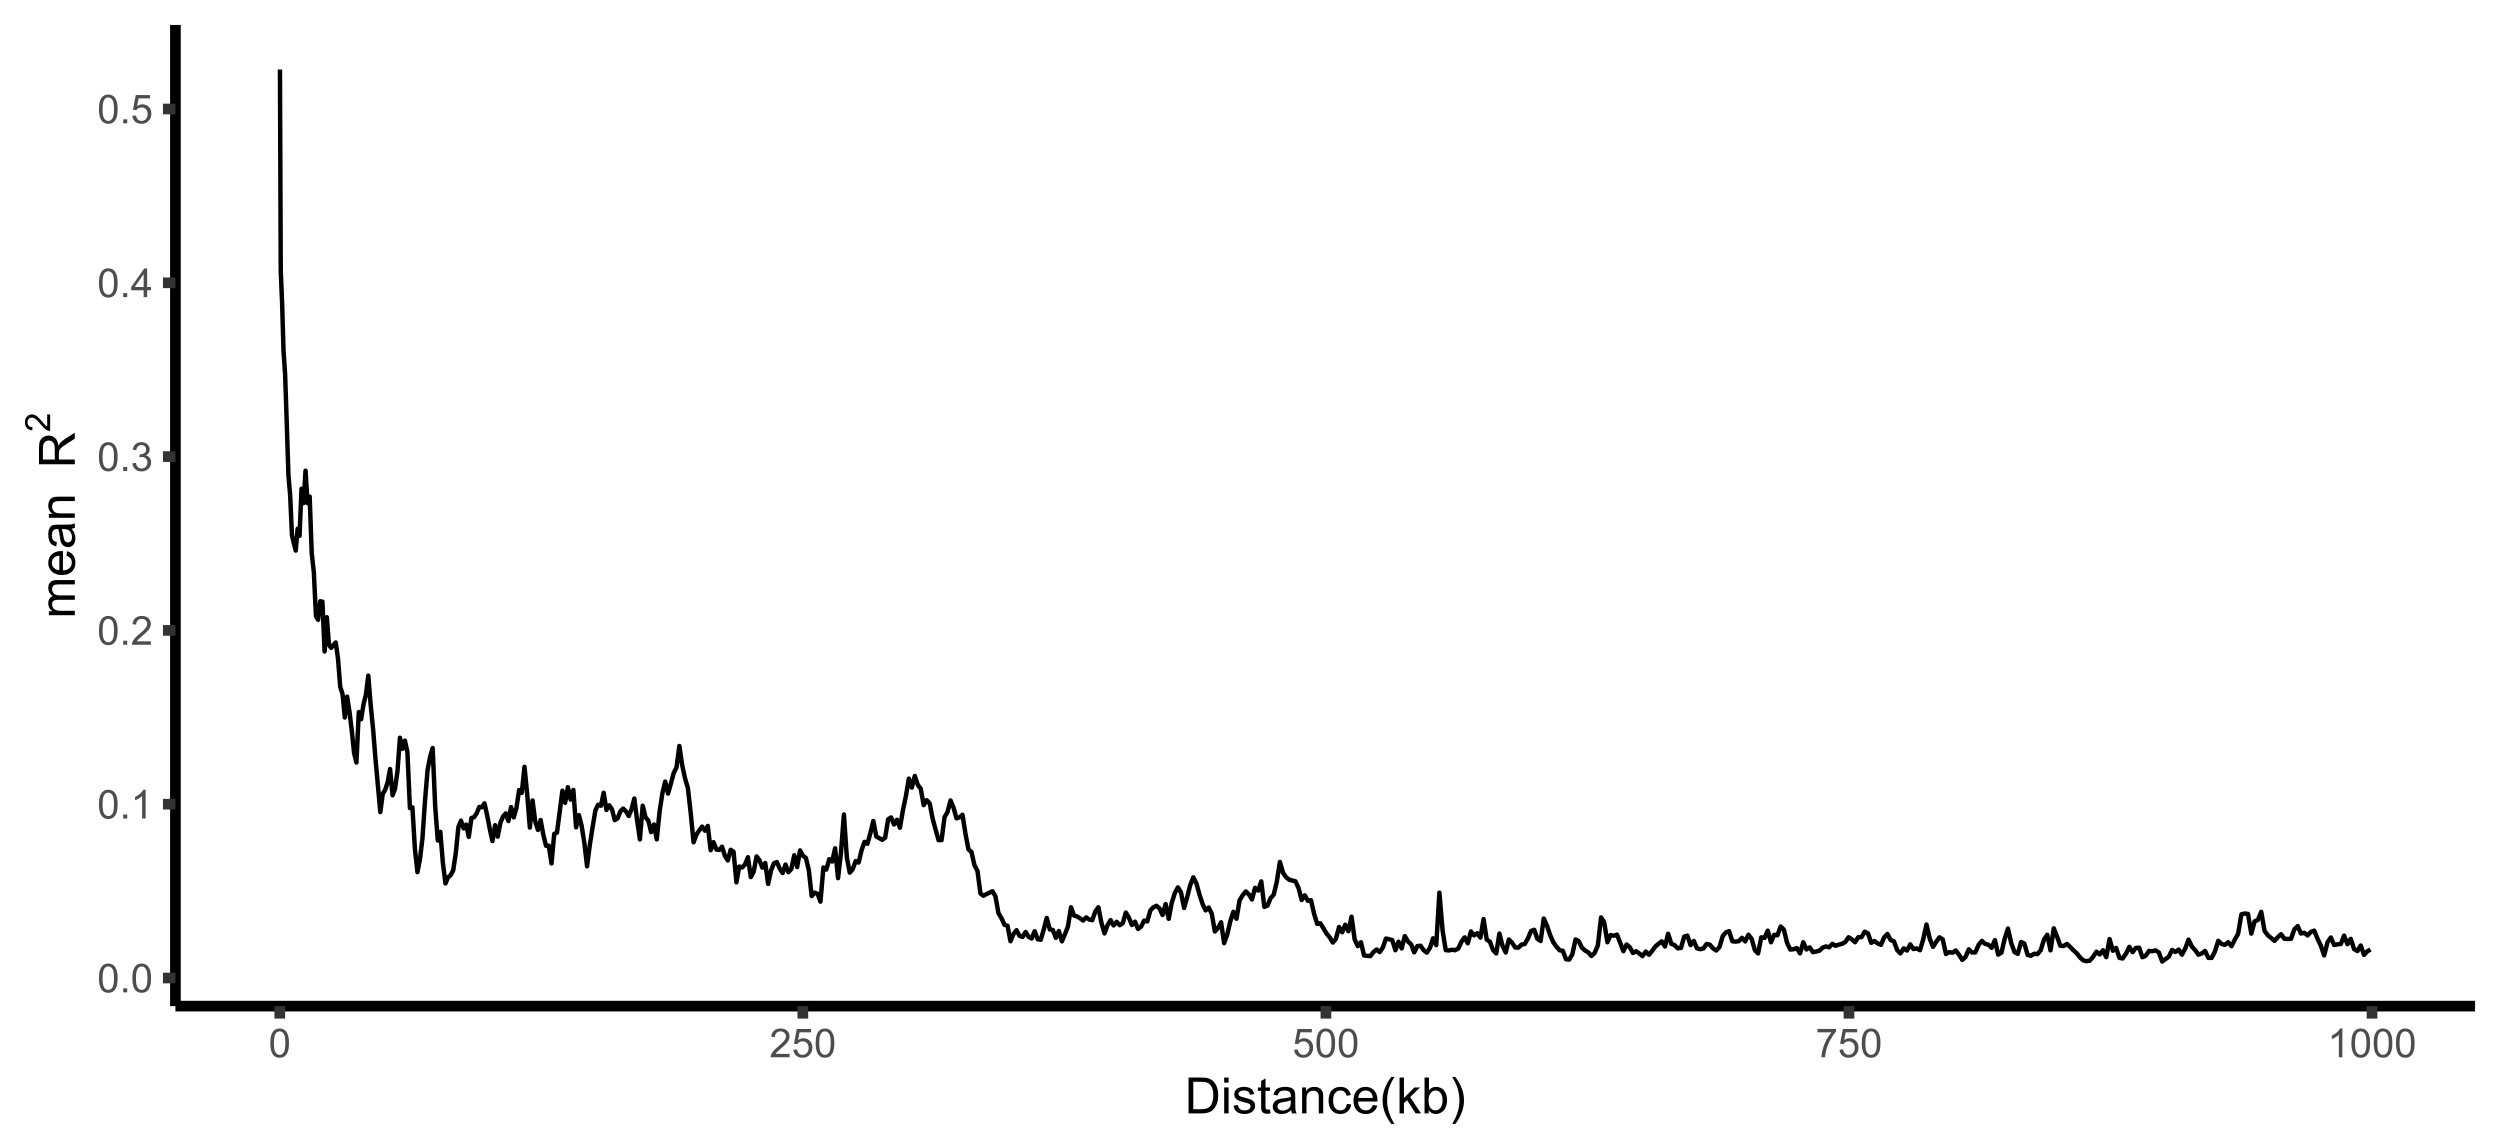 <?xml version="1.0" encoding="UTF-8"?>
<svg xmlns="http://www.w3.org/2000/svg" xmlns:xlink="http://www.w3.org/1999/xlink" width="599pt" height="275pt" viewBox="0 0 599 275" version="1.1">
<defs>
<g>
<symbol overflow="visible" id="glyph0-0">
<path style="stroke:none;" d="M 1.199 0 L 1.199 -6 L 6 -6 L 6 0 Z M 1.352 -0.148 L 5.852 -0.148 L 5.852 -5.852 L 1.352 -5.852 Z M 1.352 -0.148 "/>
</symbol>
<symbol overflow="visible" id="glyph0-1">
<path style="stroke:none;" d="M 0.398 -3.391 C 0.398 -4.199 0.48 -4.852 0.648 -5.352 C 0.812 -5.844 1.062 -6.227 1.395 -6.496 C 1.723 -6.762 2.137 -6.895 2.641 -6.898 C 3.004 -6.895 3.328 -6.82 3.609 -6.676 C 3.887 -6.523 4.113 -6.312 4.297 -6.035 C 4.477 -5.754 4.621 -5.41 4.723 -5.012 C 4.824 -4.605 4.875 -4.066 4.879 -3.391 C 4.875 -2.582 4.793 -1.93 4.629 -1.438 C 4.465 -0.938 4.215 -0.555 3.887 -0.289 C 3.555 -0.016 3.141 0.117 2.641 0.117 C 1.973 0.117 1.453 -0.117 1.078 -0.594 C 0.625 -1.164 0.398 -2.098 0.398 -3.391 Z M 1.266 -3.391 C 1.266 -2.258 1.395 -1.508 1.66 -1.137 C 1.922 -0.762 2.25 -0.574 2.641 -0.578 C 3.023 -0.574 3.348 -0.762 3.613 -1.141 C 3.875 -1.512 4.008 -2.262 4.012 -3.391 C 4.008 -4.52 3.875 -5.27 3.613 -5.645 C 3.348 -6.012 3.02 -6.199 2.629 -6.203 C 2.238 -6.199 1.93 -6.035 1.703 -5.711 C 1.41 -5.289 1.266 -4.516 1.266 -3.391 Z M 1.266 -3.391 "/>
</symbol>
<symbol overflow="visible" id="glyph0-2">
<path style="stroke:none;" d="M 0.871 0 L 0.871 -0.961 L 1.832 -0.961 L 1.832 0 Z M 0.871 0 "/>
</symbol>
<symbol overflow="visible" id="glyph0-3">
<path style="stroke:none;" d="M 3.578 0 L 2.734 0 L 2.734 -5.375 C 2.527 -5.18 2.262 -4.988 1.934 -4.793 C 1.602 -4.598 1.305 -4.453 1.047 -4.359 L 1.047 -5.176 C 1.516 -5.395 1.926 -5.664 2.281 -5.98 C 2.633 -6.293 2.883 -6.598 3.031 -6.898 L 3.578 -6.898 Z M 3.578 0 "/>
</symbol>
<symbol overflow="visible" id="glyph0-4">
<path style="stroke:none;" d="M 4.832 -0.812 L 4.832 0 L 0.289 0 C 0.281 -0.203 0.316 -0.398 0.391 -0.586 C 0.504 -0.895 0.688 -1.199 0.945 -1.5 C 1.195 -1.797 1.562 -2.141 2.047 -2.539 C 2.789 -3.148 3.297 -3.637 3.562 -3.996 C 3.824 -4.352 3.953 -4.688 3.957 -5.012 C 3.953 -5.34 3.836 -5.621 3.598 -5.855 C 3.355 -6.082 3.043 -6.199 2.664 -6.203 C 2.254 -6.199 1.93 -6.078 1.688 -5.836 C 1.441 -5.59 1.316 -5.25 1.316 -4.824 L 0.449 -4.914 C 0.508 -5.559 0.73 -6.051 1.121 -6.391 C 1.504 -6.727 2.023 -6.895 2.68 -6.898 C 3.336 -6.895 3.859 -6.715 4.246 -6.352 C 4.629 -5.984 4.82 -5.531 4.824 -4.992 C 4.82 -4.715 4.766 -4.441 4.652 -4.18 C 4.539 -3.91 4.352 -3.633 4.094 -3.34 C 3.832 -3.047 3.398 -2.645 2.793 -2.133 C 2.285 -1.707 1.961 -1.418 1.816 -1.266 C 1.672 -1.113 1.551 -0.961 1.461 -0.812 Z M 4.832 -0.812 "/>
</symbol>
<symbol overflow="visible" id="glyph0-5">
<path style="stroke:none;" d="M 0.402 -1.812 L 1.246 -1.926 C 1.34 -1.445 1.504 -1.102 1.738 -0.895 C 1.969 -0.68 2.254 -0.574 2.594 -0.578 C 2.988 -0.574 3.324 -0.711 3.598 -0.988 C 3.871 -1.262 4.008 -1.602 4.008 -2.012 C 4.008 -2.395 3.879 -2.715 3.629 -2.969 C 3.371 -3.219 3.051 -3.344 2.664 -3.348 C 2.5 -3.344 2.301 -3.312 2.066 -3.254 L 2.16 -3.992 C 2.215 -3.984 2.262 -3.984 2.297 -3.984 C 2.656 -3.984 2.977 -4.078 3.266 -4.266 C 3.551 -4.453 3.695 -4.742 3.699 -5.133 C 3.695 -5.441 3.59 -5.695 3.383 -5.902 C 3.172 -6.102 2.902 -6.203 2.574 -6.207 C 2.242 -6.203 1.969 -6.102 1.754 -5.895 C 1.531 -5.688 1.391 -5.379 1.332 -4.969 L 0.488 -5.117 C 0.586 -5.68 0.82 -6.121 1.188 -6.434 C 1.551 -6.742 2.008 -6.895 2.555 -6.898 C 2.93 -6.895 3.273 -6.816 3.59 -6.656 C 3.902 -6.496 4.145 -6.277 4.312 -6 C 4.48 -5.719 4.562 -5.422 4.566 -5.113 C 4.562 -4.812 4.484 -4.543 4.324 -4.301 C 4.164 -4.059 3.926 -3.863 3.617 -3.723 C 4.02 -3.625 4.336 -3.43 4.562 -3.137 C 4.785 -2.84 4.898 -2.473 4.902 -2.031 C 4.898 -1.426 4.68 -0.918 4.246 -0.504 C 3.805 -0.09 3.25 0.117 2.586 0.121 C 1.98 0.117 1.48 -0.059 1.086 -0.418 C 0.684 -0.773 0.457 -1.238 0.402 -1.812 Z M 0.402 -1.812 "/>
</symbol>
<symbol overflow="visible" id="glyph0-6">
<path style="stroke:none;" d="M 3.102 0 L 3.102 -1.645 L 0.121 -1.645 L 0.121 -2.418 L 3.258 -6.871 L 3.945 -6.871 L 3.945 -2.418 L 4.875 -2.418 L 4.875 -1.645 L 3.945 -1.645 L 3.945 0 Z M 3.102 -2.418 L 3.102 -5.516 L 0.953 -2.418 Z M 3.102 -2.418 "/>
</symbol>
<symbol overflow="visible" id="glyph0-7">
<path style="stroke:none;" d="M 0.398 -1.801 L 1.285 -1.875 C 1.348 -1.441 1.5 -1.117 1.742 -0.902 C 1.977 -0.684 2.266 -0.574 2.605 -0.578 C 3.008 -0.574 3.352 -0.727 3.637 -1.035 C 3.914 -1.34 4.055 -1.746 4.059 -2.254 C 4.055 -2.734 3.918 -3.113 3.652 -3.395 C 3.379 -3.668 3.027 -3.809 2.594 -3.812 C 2.316 -3.809 2.07 -3.746 1.855 -3.625 C 1.633 -3.5 1.461 -3.34 1.34 -3.145 L 0.547 -3.25 L 1.215 -6.777 L 4.633 -6.777 L 4.633 -5.973 L 1.891 -5.973 L 1.52 -4.125 C 1.926 -4.41 2.359 -4.551 2.816 -4.555 C 3.414 -4.551 3.922 -4.344 4.336 -3.93 C 4.746 -3.512 4.949 -2.977 4.953 -2.328 C 4.949 -1.703 4.77 -1.168 4.41 -0.719 C 3.969 -0.16 3.367 0.117 2.605 0.117 C 1.977 0.117 1.465 -0.055 1.074 -0.406 C 0.676 -0.754 0.453 -1.219 0.398 -1.801 Z M 0.398 -1.801 "/>
</symbol>
<symbol overflow="visible" id="glyph0-8">
<path style="stroke:none;" d="M 0.453 -5.973 L 0.453 -6.781 L 4.902 -6.781 L 4.902 -6.125 C 4.461 -5.656 4.027 -5.039 3.602 -4.27 C 3.168 -3.496 2.836 -2.703 2.605 -1.891 C 2.434 -1.312 2.324 -0.684 2.281 0 L 1.414 0 C 1.422 -0.539 1.531 -1.191 1.734 -1.961 C 1.938 -2.723 2.227 -3.461 2.609 -4.176 C 2.984 -4.883 3.391 -5.48 3.82 -5.973 Z M 0.453 -5.973 "/>
</symbol>
<symbol overflow="visible" id="glyph1-0">
<path style="stroke:none;" d="M 1.5 0 L 1.5 -7.5 L 7.5 -7.5 L 7.5 0 Z M 1.688 -0.188 L 7.312 -0.188 L 7.312 -7.312 L 1.688 -7.312 Z M 1.688 -0.188 "/>
</symbol>
<symbol overflow="visible" id="glyph1-1">
<path style="stroke:none;" d="M 0.926 0 L 0.926 -8.59 L 3.883 -8.59 C 4.551 -8.59 5.062 -8.547 5.414 -8.469 C 5.906 -8.352 6.324 -8.148 6.672 -7.852 C 7.121 -7.469 7.461 -6.977 7.688 -6.383 C 7.914 -5.785 8.027 -5.105 8.027 -4.344 C 8.027 -3.688 7.949 -3.109 7.797 -2.605 C 7.645 -2.102 7.449 -1.684 7.211 -1.355 C 6.973 -1.02 6.711 -0.762 6.43 -0.574 C 6.145 -0.387 5.805 -0.242 5.406 -0.145 C 5.004 -0.047 4.543 0 4.023 0 Z M 2.062 -1.016 L 3.898 -1.016 C 4.461 -1.012 4.906 -1.066 5.227 -1.172 C 5.547 -1.273 5.805 -1.422 6 -1.617 C 6.27 -1.887 6.477 -2.246 6.629 -2.703 C 6.777 -3.156 6.855 -3.711 6.855 -4.359 C 6.855 -5.258 6.707 -5.945 6.41 -6.43 C 6.113 -6.91 5.754 -7.234 5.336 -7.398 C 5.031 -7.516 4.543 -7.574 3.867 -7.578 L 2.062 -7.578 Z M 2.062 -1.016 "/>
</symbol>
<symbol overflow="visible" id="glyph1-2">
<path style="stroke:none;" d="M 0.797 -7.375 L 0.797 -8.59 L 1.852 -8.59 L 1.852 -7.375 Z M 0.797 0 L 0.797 -6.223 L 1.852 -6.223 L 1.852 0 Z M 0.797 0 "/>
</symbol>
<symbol overflow="visible" id="glyph1-3">
<path style="stroke:none;" d="M 0.367 -1.859 L 1.414 -2.023 C 1.469 -1.602 1.633 -1.281 1.902 -1.059 C 2.168 -0.836 2.543 -0.727 3.023 -0.727 C 3.508 -0.727 3.867 -0.824 4.102 -1.023 C 4.336 -1.219 4.453 -1.449 4.453 -1.719 C 4.453 -1.953 4.348 -2.141 4.141 -2.281 C 3.996 -2.371 3.637 -2.492 3.062 -2.637 C 2.289 -2.832 1.754 -3 1.457 -3.145 C 1.156 -3.285 0.93 -3.48 0.777 -3.734 C 0.621 -3.984 0.543 -4.266 0.547 -4.57 C 0.543 -4.844 0.605 -5.098 0.734 -5.34 C 0.859 -5.574 1.035 -5.773 1.254 -5.93 C 1.418 -6.047 1.641 -6.148 1.926 -6.234 C 2.207 -6.32 2.512 -6.363 2.836 -6.363 C 3.324 -6.363 3.75 -6.293 4.121 -6.152 C 4.488 -6.012 4.762 -5.82 4.938 -5.578 C 5.113 -5.336 5.234 -5.016 5.305 -4.617 L 4.273 -4.477 C 4.223 -4.797 4.086 -5.047 3.863 -5.227 C 3.637 -5.406 3.32 -5.496 2.914 -5.496 C 2.426 -5.496 2.082 -5.414 1.875 -5.254 C 1.664 -5.094 1.559 -4.906 1.562 -4.695 C 1.559 -4.555 1.602 -4.434 1.695 -4.324 C 1.773 -4.211 1.91 -4.117 2.098 -4.043 C 2.203 -4.004 2.512 -3.914 3.031 -3.773 C 3.773 -3.574 4.293 -3.41 4.59 -3.285 C 4.879 -3.156 5.113 -2.973 5.285 -2.73 C 5.453 -2.488 5.535 -2.188 5.539 -1.828 C 5.535 -1.477 5.434 -1.145 5.23 -0.832 C 5.023 -0.52 4.727 -0.277 4.34 -0.113 C 3.953 0.059 3.516 0.141 3.031 0.141 C 2.219 0.141 1.602 -0.027 1.18 -0.363 C 0.754 -0.699 0.484 -1.195 0.367 -1.859 Z M 0.367 -1.859 "/>
</symbol>
<symbol overflow="visible" id="glyph1-4">
<path style="stroke:none;" d="M 3.094 -0.945 L 3.246 -0.012 C 2.949 0.051 2.684 0.082 2.449 0.082 C 2.066 0.082 1.77 0.023 1.559 -0.098 C 1.348 -0.219 1.199 -0.379 1.113 -0.578 C 1.027 -0.773 0.984 -1.188 0.984 -1.82 L 0.984 -5.402 L 0.211 -5.402 L 0.211 -6.223 L 0.984 -6.223 L 0.984 -7.766 L 2.031 -8.398 L 2.031 -6.223 L 3.094 -6.223 L 3.094 -5.402 L 2.031 -5.402 L 2.031 -1.766 C 2.027 -1.461 2.047 -1.27 2.086 -1.184 C 2.125 -1.098 2.184 -1.027 2.27 -0.977 C 2.352 -0.926 2.473 -0.902 2.633 -0.902 C 2.742 -0.902 2.898 -0.914 3.094 -0.945 Z M 3.094 -0.945 "/>
</symbol>
<symbol overflow="visible" id="glyph1-5">
<path style="stroke:none;" d="M 4.852 -0.766 C 4.461 -0.434 4.082 -0.199 3.723 -0.062 C 3.355 0.074 2.969 0.141 2.562 0.141 C 1.875 0.141 1.352 -0.023 0.984 -0.359 C 0.617 -0.688 0.434 -1.117 0.434 -1.641 C 0.434 -1.945 0.5 -2.223 0.641 -2.473 C 0.777 -2.723 0.961 -2.926 1.188 -3.082 C 1.41 -3.234 1.664 -3.348 1.945 -3.43 C 2.152 -3.477 2.465 -3.531 2.883 -3.586 C 3.734 -3.688 4.359 -3.809 4.766 -3.949 C 4.766 -4.09 4.77 -4.18 4.77 -4.227 C 4.77 -4.648 4.668 -4.953 4.469 -5.133 C 4.199 -5.371 3.801 -5.488 3.27 -5.492 C 2.77 -5.488 2.402 -5.402 2.168 -5.23 C 1.934 -5.055 1.758 -4.746 1.648 -4.305 L 0.617 -4.445 C 0.707 -4.887 0.863 -5.242 1.078 -5.516 C 1.289 -5.781 1.598 -5.992 2.008 -6.141 C 2.41 -6.289 2.883 -6.363 3.422 -6.363 C 3.953 -6.363 4.383 -6.301 4.715 -6.176 C 5.047 -6.051 5.293 -5.891 5.449 -5.703 C 5.605 -5.512 5.715 -5.273 5.777 -4.984 C 5.809 -4.805 5.824 -4.48 5.828 -4.016 L 5.828 -2.609 C 5.824 -1.625 5.848 -1.004 5.895 -0.746 C 5.941 -0.484 6.031 -0.238 6.164 0 L 5.062 0 C 4.953 -0.219 4.883 -0.473 4.852 -0.766 Z M 4.766 -3.125 C 4.375 -2.965 3.801 -2.832 3.039 -2.727 C 2.605 -2.66 2.301 -2.59 2.121 -2.516 C 1.941 -2.434 1.801 -2.32 1.703 -2.172 C 1.605 -2.02 1.559 -1.852 1.559 -1.672 C 1.559 -1.387 1.664 -1.152 1.875 -0.969 C 2.086 -0.777 2.398 -0.684 2.812 -0.688 C 3.219 -0.684 3.578 -0.773 3.895 -0.953 C 4.211 -1.129 4.445 -1.371 4.594 -1.68 C 4.707 -1.918 4.762 -2.27 4.766 -2.734 Z M 4.766 -3.125 "/>
</symbol>
<symbol overflow="visible" id="glyph1-6">
<path style="stroke:none;" d="M 0.789 0 L 0.789 -6.223 L 1.742 -6.223 L 1.742 -5.336 C 2.195 -6.02 2.855 -6.363 3.719 -6.363 C 4.09 -6.363 4.434 -6.293 4.754 -6.16 C 5.066 -6.023 5.305 -5.848 5.461 -5.633 C 5.617 -5.41 5.727 -5.152 5.789 -4.852 C 5.828 -4.656 5.848 -4.312 5.848 -3.828 L 5.848 0 L 4.793 0 L 4.793 -3.785 C 4.793 -4.215 4.75 -4.535 4.668 -4.75 C 4.586 -4.961 4.441 -5.129 4.234 -5.258 C 4.023 -5.383 3.777 -5.449 3.5 -5.449 C 3.047 -5.449 2.66 -5.305 2.332 -5.02 C 2.004 -4.734 1.84 -4.195 1.844 -3.398 L 1.844 0 Z M 0.789 0 "/>
</symbol>
<symbol overflow="visible" id="glyph1-7">
<path style="stroke:none;" d="M 4.852 -2.281 L 5.891 -2.145 C 5.773 -1.426 5.484 -0.863 5.02 -0.465 C 4.551 -0.059 3.977 0.141 3.297 0.141 C 2.445 0.141 1.762 -0.137 1.246 -0.695 C 0.727 -1.25 0.469 -2.047 0.469 -3.086 C 0.469 -3.754 0.578 -4.344 0.801 -4.852 C 1.023 -5.355 1.363 -5.73 1.816 -5.984 C 2.27 -6.234 2.766 -6.363 3.305 -6.363 C 3.98 -6.363 4.531 -6.191 4.965 -5.848 C 5.391 -5.504 5.668 -5.02 5.789 -4.395 L 4.766 -4.234 C 4.664 -4.652 4.492 -4.969 4.246 -5.18 C 3.996 -5.391 3.695 -5.496 3.344 -5.496 C 2.809 -5.496 2.379 -5.305 2.051 -4.922 C 1.719 -4.539 1.551 -3.938 1.555 -3.117 C 1.551 -2.281 1.711 -1.672 2.035 -1.293 C 2.352 -0.914 2.77 -0.727 3.289 -0.727 C 3.695 -0.727 4.043 -0.852 4.324 -1.105 C 4.602 -1.359 4.777 -1.75 4.852 -2.281 Z M 4.852 -2.281 "/>
</symbol>
<symbol overflow="visible" id="glyph1-8">
<path style="stroke:none;" d="M 5.051 -2.004 L 6.141 -1.867 C 5.969 -1.23 5.648 -0.738 5.184 -0.387 C 4.719 -0.035 4.125 0.141 3.406 0.141 C 2.492 0.141 1.77 -0.137 1.238 -0.699 C 0.699 -1.254 0.434 -2.043 0.438 -3.059 C 0.434 -4.105 0.703 -4.918 1.246 -5.496 C 1.781 -6.074 2.48 -6.363 3.344 -6.363 C 4.176 -6.363 4.855 -6.078 5.383 -5.512 C 5.91 -4.945 6.176 -4.148 6.176 -3.125 C 6.176 -3.059 6.172 -2.965 6.172 -2.844 L 1.531 -2.844 C 1.562 -2.156 1.758 -1.633 2.109 -1.27 C 2.457 -0.906 2.891 -0.727 3.41 -0.727 C 3.797 -0.727 4.125 -0.828 4.402 -1.031 C 4.672 -1.234 4.891 -1.559 5.051 -2.004 Z M 1.586 -3.711 L 5.062 -3.711 C 5.016 -4.227 4.883 -4.621 4.664 -4.887 C 4.328 -5.293 3.891 -5.496 3.359 -5.496 C 2.871 -5.496 2.465 -5.332 2.137 -5.008 C 1.805 -4.684 1.621 -4.25 1.586 -3.711 Z M 1.586 -3.711 "/>
</symbol>
<symbol overflow="visible" id="glyph1-9">
<path style="stroke:none;" d="M 2.805 2.523 C 2.223 1.785 1.73 0.93 1.328 -0.055 C 0.926 -1.035 0.727 -2.055 0.727 -3.109 C 0.727 -4.039 0.875 -4.93 1.18 -5.781 C 1.523 -6.77 2.066 -7.754 2.805 -8.734 L 3.562 -8.734 C 3.086 -7.918 2.773 -7.34 2.625 -6.996 C 2.383 -6.457 2.195 -5.895 2.062 -5.309 C 1.895 -4.574 1.809 -3.84 1.812 -3.105 C 1.809 -1.227 2.395 0.648 3.562 2.523 Z M 2.805 2.523 "/>
</symbol>
<symbol overflow="visible" id="glyph1-10">
<path style="stroke:none;" d="M 0.797 0 L 0.797 -8.59 L 1.852 -8.59 L 1.852 -3.691 L 4.348 -6.223 L 5.711 -6.223 L 3.336 -3.914 L 5.953 0 L 4.652 0 L 2.594 -3.18 L 1.852 -2.469 L 1.852 0 Z M 0.797 0 "/>
</symbol>
<symbol overflow="visible" id="glyph1-11">
<path style="stroke:none;" d="M 1.766 0 L 0.785 0 L 0.785 -8.59 L 1.84 -8.59 L 1.84 -5.523 C 2.285 -6.082 2.852 -6.363 3.547 -6.363 C 3.922 -6.363 4.285 -6.285 4.629 -6.129 C 4.973 -5.973 5.254 -5.754 5.473 -5.48 C 5.691 -5.199 5.863 -4.863 5.992 -4.469 C 6.113 -4.074 6.176 -3.652 6.18 -3.203 C 6.176 -2.137 5.914 -1.312 5.391 -0.73 C 4.863 -0.148 4.23 0.141 3.492 0.141 C 2.758 0.141 2.18 -0.164 1.766 -0.781 Z M 1.75 -3.156 C 1.746 -2.41 1.848 -1.871 2.055 -1.539 C 2.387 -0.996 2.836 -0.727 3.406 -0.727 C 3.859 -0.727 4.258 -0.926 4.598 -1.328 C 4.93 -1.727 5.098 -2.324 5.102 -3.117 C 5.098 -3.93 4.938 -4.527 4.617 -4.914 C 4.297 -5.301 3.906 -5.496 3.453 -5.496 C 2.984 -5.496 2.586 -5.293 2.254 -4.895 C 1.914 -4.492 1.746 -3.914 1.75 -3.156 Z M 1.75 -3.156 "/>
</symbol>
<symbol overflow="visible" id="glyph1-12">
<path style="stroke:none;" d="M 1.484 2.523 L 0.727 2.523 C 1.891 0.648 2.473 -1.227 2.477 -3.105 C 2.473 -3.84 2.391 -4.566 2.227 -5.289 C 2.094 -5.875 1.906 -6.438 1.672 -6.977 C 1.516 -7.328 1.203 -7.914 0.727 -8.734 L 1.484 -8.734 C 2.215 -7.754 2.758 -6.77 3.109 -5.781 C 3.41 -4.93 3.562 -4.039 3.562 -3.109 C 3.562 -2.055 3.359 -1.035 2.957 -0.055 C 2.551 0.93 2.059 1.785 1.484 2.523 Z M 1.484 2.523 "/>
</symbol>
<symbol overflow="visible" id="glyph2-0">
<path style="stroke:none;" d="M 0 -1.5 L -7.5 -1.5 L -7.5 -7.5 L 0 -7.5 Z M -0.188 -1.688 L -0.188 -7.312 L -7.312 -7.312 L -7.312 -1.688 Z M -0.188 -1.688 "/>
</symbol>
<symbol overflow="visible" id="glyph2-1">
<path style="stroke:none;" d="M 0 -0.789 L -6.223 -0.793 L -6.223 -1.734 L -5.352 -1.734 C -5.648 -1.93 -5.895 -2.188 -6.082 -2.512 C -6.27 -2.836 -6.363 -3.207 -6.363 -3.621 C -6.363 -4.082 -6.266 -4.457 -6.074 -4.754 C -5.883 -5.043 -5.617 -5.254 -5.273 -5.379 C -6 -5.871 -6.363 -6.512 -6.363 -7.301 C -6.363 -7.918 -6.191 -8.391 -5.848 -8.723 C -5.504 -9.055 -4.977 -9.223 -4.27 -9.223 L 0 -9.223 L 0 -8.172 L -3.918 -8.172 C -4.336 -8.168 -4.641 -8.133 -4.828 -8.07 C -5.016 -8 -5.164 -7.879 -5.277 -7.699 C -5.391 -7.52 -5.449 -7.309 -5.449 -7.066 C -5.449 -6.629 -5.301 -6.266 -5.012 -5.977 C -4.719 -5.688 -4.254 -5.543 -3.613 -5.543 L 0 -5.543 L 0 -4.488 L -4.043 -4.488 C -4.512 -4.488 -4.863 -4.402 -5.098 -4.23 C -5.332 -4.059 -5.449 -3.777 -5.449 -3.387 C -5.449 -3.09 -5.371 -2.812 -5.215 -2.562 C -5.059 -2.309 -4.828 -2.129 -4.527 -2.016 C -4.227 -1.902 -3.793 -1.844 -3.227 -1.848 L 0 -1.844 Z M 0 -0.789 "/>
</symbol>
<symbol overflow="visible" id="glyph2-2">
<path style="stroke:none;" d="M -2.004 -5.051 L -1.867 -6.141 C -1.23 -5.969 -0.738 -5.648 -0.387 -5.184 C -0.035 -4.719 0.141 -4.125 0.141 -3.406 C 0.141 -2.492 -0.137 -1.77 -0.699 -1.238 C -1.254 -0.703 -2.043 -0.438 -3.059 -0.441 C -4.105 -0.438 -4.918 -0.707 -5.496 -1.25 C -6.074 -1.785 -6.363 -2.484 -6.363 -3.348 C -6.363 -4.176 -6.078 -4.855 -5.512 -5.383 C -4.945 -5.91 -4.148 -6.176 -3.121 -6.176 C -3.055 -6.176 -2.961 -6.172 -2.84 -6.172 L -2.844 -1.531 C -2.156 -1.566 -1.633 -1.762 -1.27 -2.109 C -0.906 -2.457 -0.727 -2.891 -0.727 -3.41 C -0.727 -3.797 -0.828 -4.125 -1.031 -4.402 C -1.234 -4.672 -1.559 -4.891 -2.004 -5.051 Z M -3.711 -1.59 L -3.707 -5.062 C -4.227 -5.016 -4.621 -4.883 -4.887 -4.664 C -5.293 -4.328 -5.496 -3.891 -5.496 -3.359 C -5.496 -2.871 -5.332 -2.465 -5.008 -2.137 C -4.684 -1.805 -4.25 -1.621 -3.711 -1.59 Z M -3.711 -1.59 "/>
</symbol>
<symbol overflow="visible" id="glyph2-3">
<path style="stroke:none;" d="M -0.766 -4.852 C -0.434 -4.461 -0.199 -4.082 -0.062 -3.723 C 0.074 -3.355 0.141 -2.969 0.141 -2.562 C 0.141 -1.875 -0.023 -1.352 -0.359 -0.984 C -0.688 -0.617 -1.117 -0.434 -1.641 -0.434 C -1.945 -0.434 -2.223 -0.5 -2.473 -0.641 C -2.723 -0.777 -2.926 -0.961 -3.082 -1.188 C -3.234 -1.41 -3.348 -1.664 -3.43 -1.945 C -3.477 -2.152 -3.531 -2.465 -3.586 -2.883 C -3.688 -3.734 -3.809 -4.359 -3.949 -4.766 C -4.09 -4.766 -4.18 -4.77 -4.227 -4.77 C -4.648 -4.77 -4.953 -4.668 -5.133 -4.469 C -5.371 -4.199 -5.488 -3.801 -5.492 -3.27 C -5.488 -2.773 -5.402 -2.406 -5.23 -2.172 C -5.055 -1.934 -4.746 -1.758 -4.305 -1.648 L -4.445 -0.617 C -4.887 -0.707 -5.242 -0.863 -5.516 -1.078 C -5.781 -1.293 -5.992 -1.602 -6.141 -2.012 C -6.289 -2.414 -6.363 -2.887 -6.363 -3.422 C -6.363 -3.953 -6.301 -4.383 -6.176 -4.715 C -6.051 -5.047 -5.891 -5.293 -5.703 -5.449 C -5.512 -5.605 -5.273 -5.715 -4.984 -5.777 C -4.805 -5.809 -4.48 -5.824 -4.016 -5.828 L -2.605 -5.828 C -1.625 -5.824 -1.004 -5.848 -0.746 -5.895 C -0.48 -5.941 -0.234 -6.031 0 -6.164 L 0 -5.062 C -0.219 -4.953 -0.473 -4.883 -0.766 -4.852 Z M -3.121 -4.766 C -2.961 -4.375 -2.828 -3.801 -2.727 -3.039 C -2.66 -2.605 -2.59 -2.301 -2.516 -2.121 C -2.434 -1.941 -2.32 -1.801 -2.172 -1.703 C -2.02 -1.605 -1.852 -1.559 -1.672 -1.559 C -1.387 -1.559 -1.152 -1.664 -0.965 -1.875 C -0.773 -2.086 -0.68 -2.398 -0.684 -2.812 C -0.68 -3.219 -0.77 -3.578 -0.949 -3.895 C -1.129 -4.211 -1.371 -4.445 -1.68 -4.594 C -1.918 -4.707 -2.27 -4.762 -2.734 -4.766 Z M -3.121 -4.766 "/>
</symbol>
<symbol overflow="visible" id="glyph2-4">
<path style="stroke:none;" d="M 0 -0.789 L -6.223 -0.793 L -6.223 -1.742 L -5.336 -1.742 C -6.02 -2.195 -6.363 -2.855 -6.363 -3.723 C -6.363 -4.09 -6.293 -4.434 -6.16 -4.754 C -6.023 -5.066 -5.848 -5.305 -5.633 -5.461 C -5.41 -5.617 -5.152 -5.727 -4.852 -5.789 C -4.656 -5.828 -4.312 -5.848 -3.824 -5.848 L 0 -5.848 L 0 -4.793 L -3.785 -4.793 C -4.215 -4.793 -4.535 -4.75 -4.75 -4.668 C -4.961 -4.586 -5.129 -4.441 -5.258 -4.234 C -5.383 -4.023 -5.449 -3.777 -5.449 -3.5 C -5.449 -3.047 -5.305 -2.66 -5.02 -2.336 C -4.734 -2.008 -4.195 -1.844 -3.398 -1.848 L 0 -1.844 Z M 0 -0.789 "/>
</symbol>
<symbol overflow="visible" id="glyph2-5">
<path style="stroke:none;" d="M 0 -0.945 L -8.59 -0.945 L -8.59 -4.754 C -8.59 -5.516 -8.512 -6.098 -8.355 -6.5 C -8.199 -6.895 -7.926 -7.215 -7.539 -7.453 C -7.145 -7.691 -6.715 -7.809 -6.246 -7.812 C -5.637 -7.809 -5.121 -7.613 -4.703 -7.219 C -4.285 -6.82 -4.02 -6.211 -3.906 -5.391 C -3.762 -5.691 -3.621 -5.918 -3.48 -6.078 C -3.176 -6.406 -2.793 -6.723 -2.336 -7.02 L 0 -8.516 L 0 -7.086 L -1.785 -5.945 C -2.297 -5.613 -2.691 -5.34 -2.969 -5.125 C -3.238 -4.91 -3.43 -4.719 -3.543 -4.551 C -3.648 -4.379 -3.727 -4.207 -3.773 -4.031 C -3.797 -3.902 -3.809 -3.691 -3.812 -3.398 L -3.812 -2.082 L 0 -2.078 Z M -4.797 -2.082 L -4.797 -4.523 C -4.793 -5.043 -4.848 -5.449 -4.957 -5.742 C -5.066 -6.031 -5.238 -6.254 -5.473 -6.41 C -5.707 -6.562 -5.965 -6.637 -6.246 -6.641 C -6.652 -6.637 -6.984 -6.488 -7.246 -6.195 C -7.508 -5.898 -7.641 -5.434 -7.641 -4.801 L -7.641 -2.082 Z M -4.797 -2.082 "/>
</symbol>
<symbol overflow="visible" id="glyph3-0">
<path style="stroke:none;" d="M 0 -0.602 L -7.5 -0.605 L -7.5 -6.605 L 0 -6.602 Z M -0.188 -0.789 L -0.188 -6.414 L -7.312 -6.418 L -7.312 -0.793 Z M -0.188 -0.789 "/>
</symbol>
<symbol overflow="visible" id="glyph3-1">
<path style="stroke:none;" d=""/>
</symbol>
<symbol overflow="visible" id="glyph4-0">
<path style="stroke:none;" d="M 0 -1.051 L -5.25 -1.051 L -5.25 -5.25 L 0 -5.25 Z M -0.133 -1.18 L -0.133 -5.117 L -5.117 -5.117 L -5.117 -1.18 Z M -0.133 -1.18 "/>
</symbol>
<symbol overflow="visible" id="glyph4-1">
<path style="stroke:none;" d="M -0.711 -4.23 L 0 -4.23 L 0 -0.254 C -0.176 -0.246 -0.344 -0.277 -0.512 -0.34 C -0.777 -0.441 -1.047 -0.602 -1.312 -0.824 C -1.574 -1.047 -1.875 -1.371 -2.223 -1.793 C -2.754 -2.445 -3.18 -2.887 -3.496 -3.117 C -3.805 -3.344 -4.102 -3.457 -4.383 -3.461 C -4.676 -3.457 -4.922 -3.352 -5.125 -3.148 C -5.324 -2.938 -5.426 -2.664 -5.426 -2.328 C -5.426 -1.969 -5.316 -1.688 -5.105 -1.477 C -4.887 -1.262 -4.594 -1.152 -4.219 -1.152 L -4.297 -0.395 C -4.859 -0.441 -5.293 -0.637 -5.594 -0.98 C -5.887 -1.316 -6.035 -1.773 -6.039 -2.348 C -6.035 -2.922 -5.875 -3.379 -5.559 -3.715 C -5.234 -4.051 -4.836 -4.219 -4.367 -4.219 C -4.125 -4.219 -3.891 -4.168 -3.656 -4.07 C -3.422 -3.973 -3.176 -3.809 -2.922 -3.582 C -2.664 -3.348 -2.312 -2.969 -1.867 -2.445 C -1.492 -2 -1.238 -1.715 -1.109 -1.59 C -0.973 -1.461 -0.84 -1.359 -0.711 -1.281 Z M -0.711 -4.23 "/>
</symbol>
</g>
<clipPath id="clip1">
  <path d="M 42.031 5.977 L 593.023 5.977 L 593.023 241.066 L 42.031 241.066 Z M 42.031 5.977 "/>
</clipPath>
</defs>
<g id="surface1">
<rect x="0" y="0" width="599" height="275" style="fill:rgb(100%,100%,100%);fill-opacity:1;stroke:none;"/>
<rect x="0" y="0" width="599" height="275" style="fill:rgb(100%,100%,100%);fill-opacity:1;stroke:none;"/>
<path style="fill:none;stroke-width:1.164;stroke-linecap:round;stroke-linejoin:round;stroke:rgb(100%,100%,100%);stroke-opacity:1;stroke-miterlimit:10;" d="M 0 275 L 599 275 L 599 0 L 0 0 Z M 0 275 "/>
<g clip-path="url(#clip1)" clip-rule="nonzero">
<path style=" stroke:none;fill-rule:nonzero;fill:rgb(100%,100%,100%);fill-opacity:1;" d="M 42.031 241.066 L 593.023 241.066 L 593.023 5.977 L 42.031 5.977 Z M 42.031 241.066 "/>
</g>
<path style="fill:none;stroke-width:1.067;stroke-linecap:butt;stroke-linejoin:round;stroke:rgb(0%,0%,0%);stroke-opacity:1;stroke-miterlimit:10;" d="M 67.078 16.664 L 67.266 64.879 L 67.59 72.512 L 67.938 84.199 L 68.312 89.672 L 68.699 101.176 L 69.109 113.883 L 69.527 118.77 L 69.957 128.289 L 70.398 130.121 L 70.852 131.922 L 71.309 126.699 L 71.773 128.371 L 72.242 117.098 L 72.723 120.543 L 73.207 112.785 L 73.695 120.57 L 74.195 118.973 L 74.691 132.566 L 75.191 137.055 L 75.703 147.648 L 76.211 148.492 L 76.73 144.062 L 77.254 144.152 L 77.77 156.09 L 78.301 147.883 L 78.824 154.559 L 79.367 155.207 L 79.895 154.516 L 80.434 153.93 L 80.98 157.73 L 81.52 164.594 L 82.07 166.297 L 82.621 171.914 L 83.172 166.914 L 83.723 170.453 L 84.277 174.977 L 84.844 180.461 L 85.398 182.699 L 85.969 170.605 L 86.527 172.312 L 87.098 168.75 L 87.668 166.469 L 88.242 161.883 L 88.812 168.906 L 89.391 174.668 L 89.969 181.898 L 90.543 188.191 L 91.125 194.578 L 91.707 190.191 L 92.293 189.227 L 92.879 187.426 L 93.461 184.258 L 94.055 190.559 L 94.641 188.984 L 95.234 184.781 L 95.828 176.762 L 96.422 179.422 L 97.02 177.469 L 97.613 180.172 L 98.215 193.605 L 98.812 193.445 L 99.414 203.43 L 100.02 208.957 L 100.621 205.898 L 101.23 200.738 L 101.836 191.859 L 102.445 184.508 L 103.051 181.336 L 103.664 179.227 L 104.273 193.258 L 104.891 201.398 L 105.5 199.316 L 106.117 206.773 L 106.734 211.684 L 107.344 210.219 L 107.965 209.68 L 108.586 208.547 L 109.207 204.398 L 109.824 198.191 L 110.449 196.625 L 111.07 198.477 L 111.703 197.578 L 112.32 200.516 L 112.953 195.988 L 113.574 195.805 L 114.203 194.883 L 114.832 193.355 L 115.465 193.41 L 116.09 192.488 L 116.73 195.406 L 117.359 198.641 L 117.992 201.508 L 118.629 197.723 L 119.258 200.449 L 119.898 197.113 L 120.543 195.625 L 121.172 194.898 L 121.812 196.723 L 122.453 193.367 L 123.094 195.855 L 123.734 193.598 L 124.379 189.301 L 125.02 189.969 L 125.668 183.738 L 126.305 190.172 L 126.953 198.293 L 127.594 191.789 L 128.246 196.797 L 128.895 198.844 L 129.535 196.484 L 130.191 200.082 L 130.84 202.664 L 131.484 202.625 L 132.141 206.879 L 132.793 199.809 L 133.449 199.5 L 134.098 194.566 L 134.754 189.457 L 135.406 192.348 L 136.066 188.598 L 136.715 191.566 L 137.371 189.273 L 138.031 198.227 L 138.699 195.309 L 139.348 197.824 L 140.012 201.98 L 140.664 207.555 L 141.332 202.344 L 141.992 198.164 L 142.652 194.172 L 143.316 192.809 L 143.98 193.055 L 144.641 189.945 L 145.301 194.055 L 145.969 192.953 L 146.637 193.934 L 147.301 196.504 L 147.965 196.09 L 148.637 194.422 L 149.301 193.734 L 149.973 194.398 L 150.641 195.504 L 151.312 193.91 L 151.98 191.332 L 152.652 196.531 L 153.32 201.129 L 153.992 193.051 L 154.66 195.789 L 155.344 196.648 L 156.012 199.371 L 156.688 197.543 L 157.359 201.117 L 158.039 194.422 L 158.707 190.109 L 159.383 187.266 L 160.066 190.137 L 160.742 187.762 L 161.414 185.23 L 162.094 183.871 L 162.773 178.742 L 163.453 183.332 L 164.129 186.473 L 164.816 188.797 L 165.488 194.758 L 166.18 201.812 L 166.855 199.98 L 167.539 198.961 L 168.223 198.059 L 168.902 199.031 L 169.586 197.902 L 170.27 203.703 L 170.953 201.789 L 171.648 203.543 L 172.328 203.645 L 173.004 202.875 L 173.699 205.09 L 174.387 206.152 L 175.07 203.613 L 175.758 204.074 L 176.445 211.406 L 177.133 207.625 L 177.828 207.844 L 178.516 207.125 L 179.199 205.387 L 179.895 210.152 L 180.586 208.832 L 181.273 205.199 L 181.965 206.094 L 182.66 207.891 L 183.352 206.793 L 184.047 211.797 L 184.738 208.582 L 185.43 206.844 L 186.125 206.547 L 186.82 208.109 L 187.516 209.18 L 188.215 207.145 L 188.906 208.98 L 189.605 208.199 L 190.301 204.914 L 190.992 207.746 L 191.699 203.762 L 192.387 205.039 L 193.086 205.559 L 193.789 208.473 L 194.48 214.684 L 195.188 213.898 L 195.887 214.156 L 196.582 216.039 L 197.285 207.84 L 197.988 208.344 L 198.691 205.859 L 199.387 206.43 L 200.094 203.254 L 200.797 210.398 L 201.492 204.344 L 202.199 195.145 L 202.902 205.445 L 203.602 209.086 L 204.309 208.254 L 205.02 206.32 L 205.723 206.664 L 206.426 203.738 L 207.133 201.715 L 207.836 202.184 L 208.547 199.594 L 209.246 196.707 L 209.961 200.441 L 210.668 200.82 L 211.375 201.23 L 212.086 200.715 L 212.793 196.312 L 213.5 195.852 L 214.211 197.547 L 214.922 196.422 L 215.629 198.32 L 216.336 194.152 L 217.051 190.742 L 217.758 186.559 L 218.469 188.711 L 219.184 185.922 L 219.891 188.023 L 220.602 188.977 L 221.32 192.902 L 222.031 191.723 L 222.746 192.484 L 223.465 196.184 L 224.172 198.789 L 224.887 201.297 L 225.602 201.289 L 226.312 195.797 L 227.027 194.551 L 227.746 191.793 L 228.461 193.504 L 229.176 196.078 L 229.898 195.828 L 230.609 195.215 L 231.332 199.793 L 232.043 203.508 L 232.762 204.117 L 233.477 207.305 L 234.203 208.68 L 234.918 214.082 L 235.633 214.617 L 236.355 214.223 L 237.078 213.879 L 237.793 213.547 L 238.512 214.773 L 239.227 218.777 L 239.961 220.004 L 240.684 221.605 L 241.398 221.805 L 242.117 225.516 L 242.84 223.781 L 243.562 222.883 L 244.285 224.234 L 245.004 224.496 L 245.73 223.301 L 246.453 224.477 L 247.184 224.859 L 247.906 223.117 L 248.621 225.039 L 249.359 225.176 L 250.082 222.711 L 250.801 219.938 L 251.527 222.684 L 252.25 222.82 L 252.984 224.711 L 253.699 223.074 L 254.43 225.539 L 255.164 223.824 L 255.883 222.004 L 256.613 217.379 L 257.336 219.363 L 258.07 219.586 L 258.797 220.031 L 259.523 220.562 L 260.258 219.809 L 260.984 220.309 L 261.703 220.473 L 262.438 218.395 L 263.172 217.379 L 263.891 221.051 L 264.633 223.641 L 265.359 221.691 L 266.09 220.461 L 266.82 221.73 L 267.547 220.867 L 268.285 221.672 L 269.02 221.18 L 269.746 218.648 L 270.48 219.871 L 271.211 221.633 L 271.945 220.832 L 272.68 222.574 L 273.418 221.992 L 274.148 220.562 L 274.883 220.781 L 275.617 218.145 L 276.348 217.387 L 277.086 217.023 L 277.812 217.645 L 278.547 219.23 L 279.285 216.621 L 280.02 220.148 L 280.758 216.281 L 281.5 213.945 L 282.23 212.609 L 282.965 213.816 L 283.703 217.555 L 284.441 214.992 L 285.176 212.066 L 285.914 210.211 L 286.652 211.648 L 287.395 214.332 L 288.125 216.562 L 288.863 218.133 L 289.605 217.445 L 290.344 218.965 L 291.082 223.184 L 291.824 222.344 L 292.566 220.98 L 293.301 225.977 L 294.047 223.902 L 294.777 220.754 L 295.527 218.457 L 296.266 220.129 L 297.004 215.703 L 297.746 214.504 L 298.492 213.582 L 299.23 214.316 L 299.969 215.516 L 300.715 212.711 L 301.457 213.387 L 302.199 211.18 L 302.938 217.297 L 303.688 216.977 L 304.43 215.191 L 305.172 214.395 L 305.918 211.281 L 306.66 206.523 L 307.398 209.066 L 308.148 210.184 L 308.895 210.77 L 309.641 210.973 L 310.379 211.164 L 311.133 212.762 L 311.875 215.637 L 312.621 214.527 L 313.363 215.824 L 314.109 215.695 L 314.855 218.934 L 315.602 221.359 L 316.352 221.219 L 317.098 222.434 L 317.848 223.68 L 318.59 224.586 L 319.344 225.828 L 320.086 224.941 L 320.844 222.102 L 321.586 223.371 L 322.324 221.574 L 323.082 223.113 L 323.828 219.648 L 324.578 225.094 L 325.324 226.691 L 326.082 225.766 L 326.832 228.926 L 327.57 229.02 L 328.332 229.078 L 329.074 228.129 L 329.828 227.504 L 330.582 228.113 L 331.328 227.016 L 332.086 224.871 L 332.828 225.039 L 333.582 225.254 L 334.336 227.668 L 335.09 225.641 L 335.836 227.242 L 336.594 224.293 L 337.344 225.574 L 338.102 226.262 L 338.844 228.18 L 339.598 226.684 L 340.359 226.602 L 341.109 227.656 L 341.867 228.25 L 342.621 227.094 L 343.367 224.82 L 344.125 226.457 L 344.879 213.883 L 345.633 222.867 L 346.391 227.645 L 347.148 227.73 L 347.898 227.555 L 348.656 227.676 L 349.414 227.246 L 350.164 225.617 L 350.926 224.602 L 351.68 226.023 L 352.438 223.168 L 353.195 224.121 L 353.949 223.609 L 354.711 224.656 L 355.461 220.211 L 356.223 225.152 L 356.98 225.633 L 357.734 227.625 L 358.496 228.441 L 359.258 223.68 L 360.004 226.609 L 360.766 228.207 L 361.527 225.102 L 362.289 225.879 L 363.047 227.008 L 363.801 227.059 L 364.562 226.324 L 365.32 226.199 L 366.082 224.859 L 366.848 223.066 L 367.602 222.789 L 368.355 224.941 L 369.125 225.457 L 369.887 220.082 L 370.637 221.734 L 371.41 224.039 L 372.172 225.762 L 372.926 226.836 L 373.691 227.684 L 374.449 227.809 L 375.215 229.832 L 375.977 229.918 L 376.738 228.629 L 377.5 225.098 L 378.258 225.508 L 379.031 227.059 L 379.797 227.758 L 380.551 228.203 L 381.316 229.039 L 382.078 228.332 L 382.844 226.527 L 383.613 219.816 L 384.367 220.98 L 385.133 225.758 L 385.898 224.031 L 386.664 224.211 L 387.426 223.938 L 388.195 225.863 L 388.961 227.914 L 389.723 226.312 L 390.488 226.934 L 391.254 228.34 L 392.023 227.914 L 392.789 228.473 L 393.547 229.09 L 394.316 227.992 L 395.086 228.762 L 395.852 227.828 L 396.617 226.793 L 397.383 226.137 L 398.145 225.543 L 398.922 226.777 L 399.684 223.738 L 400.453 226.137 L 401.223 226.457 L 401.988 227.211 L 402.762 227.117 L 403.527 224.422 L 404.293 224.172 L 405.059 226.441 L 405.836 225.465 L 406.594 227.219 L 407.367 227.43 L 408.141 227.254 L 408.91 226.18 L 409.676 226.344 L 410.449 227.238 L 411.215 227.734 L 411.984 226.93 L 412.754 224.328 L 413.52 223.391 L 414.297 223.105 L 415.066 225.512 L 415.836 225.613 L 416.609 225.504 L 417.379 224.707 L 418.152 225.566 L 418.926 223.961 L 419.695 224.953 L 420.461 227.641 L 421.238 228.434 L 422.004 224.586 L 422.781 224.73 L 423.551 222.996 L 424.324 225.766 L 425.098 223.98 L 425.875 224.105 L 426.645 222 L 427.414 222.727 L 428.188 225.93 L 428.961 227.523 L 429.738 227.434 L 430.512 227.172 L 431.285 228.418 L 432.062 225.766 L 432.832 227.484 L 433.609 227 L 434.379 228.145 L 435.152 227.977 L 435.926 227.793 L 436.703 227.055 L 437.48 226.766 L 438.254 226.996 L 439.031 226.152 L 439.809 226.605 L 440.582 226.332 L 441.359 226.145 L 442.129 225.695 L 442.906 224.57 L 443.688 225.055 L 444.461 225.754 L 445.238 224.559 L 446.016 224.527 L 446.785 223.23 L 447.57 223.656 L 448.344 225.898 L 449.125 225.469 L 449.898 226.059 L 450.684 226.375 L 451.457 224.574 L 452.227 223.777 L 453.008 225.242 L 453.789 225.547 L 454.57 227.656 L 455.348 228.438 L 456.121 227.227 L 456.91 227.75 L 457.688 226.277 L 458.457 227.398 L 459.242 227.258 L 460.02 227.672 L 460.801 225.086 L 461.582 221.516 L 462.359 224.871 L 463.141 226.863 L 463.918 225.664 L 464.699 224.578 L 465.477 225.082 L 466.258 228.578 L 467.043 228.125 L 467.82 228.27 L 468.598 227.742 L 469.383 228.754 L 470.164 229.984 L 470.949 229.289 L 471.723 227.457 L 472.504 228.223 L 473.289 228.188 L 474.078 226.391 L 474.855 225.438 L 475.637 226.152 L 476.414 226.344 L 477.203 227.102 L 477.98 225.258 L 478.762 228.723 L 479.547 228.262 L 480.332 224.898 L 481.109 222.473 L 481.898 225.98 L 482.684 228.129 L 483.465 228.531 L 484.25 225.707 L 485.027 226.074 L 485.816 228.797 L 486.598 228.992 L 487.379 228.52 L 488.164 228.605 L 488.945 227.703 L 489.734 225.16 L 490.516 223.973 L 491.305 227.703 L 492.086 222.434 L 492.871 224.422 L 493.656 226.594 L 494.441 226.672 L 495.23 226.168 L 496.012 226.887 L 496.797 227.695 L 497.59 228.395 L 498.371 229.395 L 499.16 230.113 L 499.945 230.301 L 500.73 230.152 L 501.516 229.246 L 502.301 228.031 L 503.094 228.672 L 503.875 227.684 L 504.66 229.324 L 505.453 225 L 506.25 227.801 L 507.02 227.117 L 507.82 229.504 L 508.586 229.645 L 509.391 228.484 L 510.18 226.871 L 510.965 228.137 L 511.75 227.129 L 512.539 227.066 L 513.324 229.348 L 514.117 228.977 L 514.906 227.828 L 515.691 227.918 L 516.477 227.711 L 517.277 228.23 L 518.062 230.383 L 518.852 229.809 L 519.641 229.211 L 520.43 227.617 L 521.215 228.082 L 522.008 227.527 L 522.797 228.734 L 523.59 227.25 L 524.375 225.133 L 525.164 226.766 L 525.957 227.641 L 526.75 228.746 L 527.535 228.457 L 528.332 227.844 L 529.117 229.5 L 529.906 229.512 L 530.703 227.965 L 531.496 225.418 L 532.281 226.152 L 533.078 226.402 L 533.875 225.758 L 534.664 226.723 L 535.449 225.152 L 536.246 223.754 L 537.043 219.086 L 537.824 218.871 L 538.613 218.977 L 539.41 223.684 L 540.207 220.762 L 541 220.395 L 541.793 218.477 L 542.586 223.055 L 543.379 224.09 L 544.168 224.746 L 544.965 225.414 L 545.758 224.566 L 546.547 223.844 L 547.34 224.918 L 548.141 224.98 L 548.93 224.945 L 549.719 222.68 L 550.523 221.883 L 551.316 223.672 L 552.102 223.496 L 552.902 224.125 L 553.699 223.273 L 554.484 222.98 L 555.281 224.922 L 556.078 226.598 L 556.875 228.914 L 557.672 225.758 L 558.469 224.629 L 559.254 226.418 L 560.062 226.258 L 560.855 226.188 L 561.641 224.176 L 562.445 226.219 L 563.23 224.953 L 564.039 227.387 L 564.836 227.875 L 565.633 226.547 L 566.422 228.801 L 567.215 227.922 L 567.977 227.523 "/>
<path style="fill:none;stroke-width:2.561;stroke-linecap:butt;stroke-linejoin:round;stroke:rgb(0%,0%,0%);stroke-opacity:1;stroke-miterlimit:10;" d="M 42.031 241.066 L 42.031 5.977 "/>
<g style="fill:rgb(30.196%,30.196%,30.196%);fill-opacity:1;">
  <use xlink:href="#glyph0-1" x="23.309" y="237.762"/>
  <use xlink:href="#glyph0-2" x="28.648" y="237.762"/>
  <use xlink:href="#glyph0-1" x="31.315" y="237.762"/>
</g>
<g style="fill:rgb(30.196%,30.196%,30.196%);fill-opacity:1;">
  <use xlink:href="#glyph0-1" x="23.309" y="196.117"/>
  <use xlink:href="#glyph0-2" x="28.648" y="196.117"/>
  <use xlink:href="#glyph0-3" x="31.315" y="196.117"/>
</g>
<g style="fill:rgb(30.196%,30.196%,30.196%);fill-opacity:1;">
  <use xlink:href="#glyph0-1" x="23.309" y="154.477"/>
  <use xlink:href="#glyph0-2" x="28.648" y="154.477"/>
  <use xlink:href="#glyph0-4" x="31.315" y="154.477"/>
</g>
<g style="fill:rgb(30.196%,30.196%,30.196%);fill-opacity:1;">
  <use xlink:href="#glyph0-1" x="23.309" y="112.836"/>
  <use xlink:href="#glyph0-2" x="28.648" y="112.836"/>
  <use xlink:href="#glyph0-5" x="31.315" y="112.836"/>
</g>
<g style="fill:rgb(30.196%,30.196%,30.196%);fill-opacity:1;">
  <use xlink:href="#glyph0-1" x="23.309" y="71.191"/>
  <use xlink:href="#glyph0-2" x="28.648" y="71.191"/>
  <use xlink:href="#glyph0-6" x="31.315" y="71.191"/>
</g>
<g style="fill:rgb(30.196%,30.196%,30.196%);fill-opacity:1;">
  <use xlink:href="#glyph0-1" x="23.309" y="29.551"/>
  <use xlink:href="#glyph0-2" x="28.648" y="29.551"/>
  <use xlink:href="#glyph0-7" x="31.315" y="29.551"/>
</g>
<path style="fill:none;stroke-width:2.561;stroke-linecap:butt;stroke-linejoin:round;stroke:rgb(20%,20%,20%);stroke-opacity:1;stroke-miterlimit:10;" d="M 39.043 234.324 L 42.031 234.324 "/>
<path style="fill:none;stroke-width:2.561;stroke-linecap:butt;stroke-linejoin:round;stroke:rgb(20%,20%,20%);stroke-opacity:1;stroke-miterlimit:10;" d="M 39.043 192.684 L 42.031 192.684 "/>
<path style="fill:none;stroke-width:2.561;stroke-linecap:butt;stroke-linejoin:round;stroke:rgb(20%,20%,20%);stroke-opacity:1;stroke-miterlimit:10;" d="M 39.043 151.039 L 42.031 151.039 "/>
<path style="fill:none;stroke-width:2.561;stroke-linecap:butt;stroke-linejoin:round;stroke:rgb(20%,20%,20%);stroke-opacity:1;stroke-miterlimit:10;" d="M 39.043 109.398 L 42.031 109.398 "/>
<path style="fill:none;stroke-width:2.561;stroke-linecap:butt;stroke-linejoin:round;stroke:rgb(20%,20%,20%);stroke-opacity:1;stroke-miterlimit:10;" d="M 39.043 67.754 L 42.031 67.754 "/>
<path style="fill:none;stroke-width:2.561;stroke-linecap:butt;stroke-linejoin:round;stroke:rgb(20%,20%,20%);stroke-opacity:1;stroke-miterlimit:10;" d="M 39.043 26.113 L 42.031 26.113 "/>
<path style="fill:none;stroke-width:2.561;stroke-linecap:butt;stroke-linejoin:round;stroke:rgb(0%,0%,0%);stroke-opacity:1;stroke-miterlimit:10;" d="M 42.031 241.066 L 593.023 241.066 "/>
<path style="fill:none;stroke-width:2.561;stroke-linecap:butt;stroke-linejoin:round;stroke:rgb(20%,20%,20%);stroke-opacity:1;stroke-miterlimit:10;" d="M 67.035 244.055 L 67.035 241.066 "/>
<path style="fill:none;stroke-width:2.561;stroke-linecap:butt;stroke-linejoin:round;stroke:rgb(20%,20%,20%);stroke-opacity:1;stroke-miterlimit:10;" d="M 192.359 244.055 L 192.359 241.066 "/>
<path style="fill:none;stroke-width:2.561;stroke-linecap:butt;stroke-linejoin:round;stroke:rgb(20%,20%,20%);stroke-opacity:1;stroke-miterlimit:10;" d="M 317.688 244.055 L 317.688 241.066 "/>
<path style="fill:none;stroke-width:2.561;stroke-linecap:butt;stroke-linejoin:round;stroke:rgb(20%,20%,20%);stroke-opacity:1;stroke-miterlimit:10;" d="M 443.012 244.055 L 443.012 241.066 "/>
<path style="fill:none;stroke-width:2.561;stroke-linecap:butt;stroke-linejoin:round;stroke:rgb(20%,20%,20%);stroke-opacity:1;stroke-miterlimit:10;" d="M 568.336 244.055 L 568.336 241.066 "/>
<g style="fill:rgb(30.196%,30.196%,30.196%);fill-opacity:1;">
  <use xlink:href="#glyph0-1" x="64.367" y="253.32"/>
</g>
<g style="fill:rgb(30.196%,30.196%,30.196%);fill-opacity:1;">
  <use xlink:href="#glyph0-4" x="184.352" y="253.32"/>
  <use xlink:href="#glyph0-7" x="189.691" y="253.32"/>
  <use xlink:href="#glyph0-1" x="195.03" y="253.32"/>
</g>
<g style="fill:rgb(30.196%,30.196%,30.196%);fill-opacity:1;">
  <use xlink:href="#glyph0-7" x="309.68" y="253.32"/>
  <use xlink:href="#glyph0-1" x="315.019" y="253.32"/>
  <use xlink:href="#glyph0-1" x="320.358" y="253.32"/>
</g>
<g style="fill:rgb(30.196%,30.196%,30.196%);fill-opacity:1;">
  <use xlink:href="#glyph0-8" x="435.004" y="253.32"/>
  <use xlink:href="#glyph0-7" x="440.343" y="253.32"/>
  <use xlink:href="#glyph0-1" x="445.682" y="253.32"/>
</g>
<g style="fill:rgb(30.196%,30.196%,30.196%);fill-opacity:1;">
  <use xlink:href="#glyph0-3" x="557.656" y="253.32"/>
  <use xlink:href="#glyph0-1" x="562.995" y="253.32"/>
  <use xlink:href="#glyph0-1" x="568.334" y="253.32"/>
  <use xlink:href="#glyph0-1" x="573.673" y="253.32"/>
</g>
<g style="fill:rgb(0%,0%,0%);fill-opacity:1;">
  <use xlink:href="#glyph1-1" x="283.852" y="266.773"/>
  <use xlink:href="#glyph1-2" x="292.518" y="266.773"/>
  <use xlink:href="#glyph1-3" x="295.184" y="266.773"/>
  <use xlink:href="#glyph1-4" x="301.184" y="266.773"/>
  <use xlink:href="#glyph1-5" x="304.518" y="266.773"/>
  <use xlink:href="#glyph1-6" x="311.191" y="266.773"/>
  <use xlink:href="#glyph1-7" x="317.865" y="266.773"/>
  <use xlink:href="#glyph1-8" x="323.865" y="266.773"/>
  <use xlink:href="#glyph1-9" x="330.539" y="266.773"/>
  <use xlink:href="#glyph1-10" x="334.535" y="266.773"/>
  <use xlink:href="#glyph1-11" x="340.535" y="266.773"/>
  <use xlink:href="#glyph1-12" x="347.209" y="266.773"/>
</g>
<g style="fill:rgb(0%,0%,0%);fill-opacity:1;">
  <use xlink:href="#glyph2-1" x="17.926" y="148.199"/>
</g>
<g style="fill:rgb(0%,0%,0%);fill-opacity:1;">
  <use xlink:href="#glyph2-2" x="17.926" y="138.203"/>
</g>
<g style="fill:rgb(0%,0%,0%);fill-opacity:1;">
  <use xlink:href="#glyph2-3" x="17.926" y="131.531"/>
</g>
<g style="fill:rgb(0%,0%,0%);fill-opacity:1;">
  <use xlink:href="#glyph2-4" x="17.926" y="124.855"/>
</g>
<g style="fill:rgb(0%,0%,0%);fill-opacity:1;">
  <use xlink:href="#glyph3-1" x="17.926" y="118.184"/>
</g>
<g style="fill:rgb(0%,0%,0%);fill-opacity:1;">
  <use xlink:href="#glyph3-1" x="17.926" y="115.184"/>
</g>
<g style="fill:rgb(0%,0%,0%);fill-opacity:1;">
  <use xlink:href="#glyph2-5" x="17.926" y="112.184"/>
</g>
<g style="fill:rgb(0%,0%,0%);fill-opacity:1;">
  <use xlink:href="#glyph4-1" x="12.016" y="103.516"/>
</g>
</g>
</svg>
